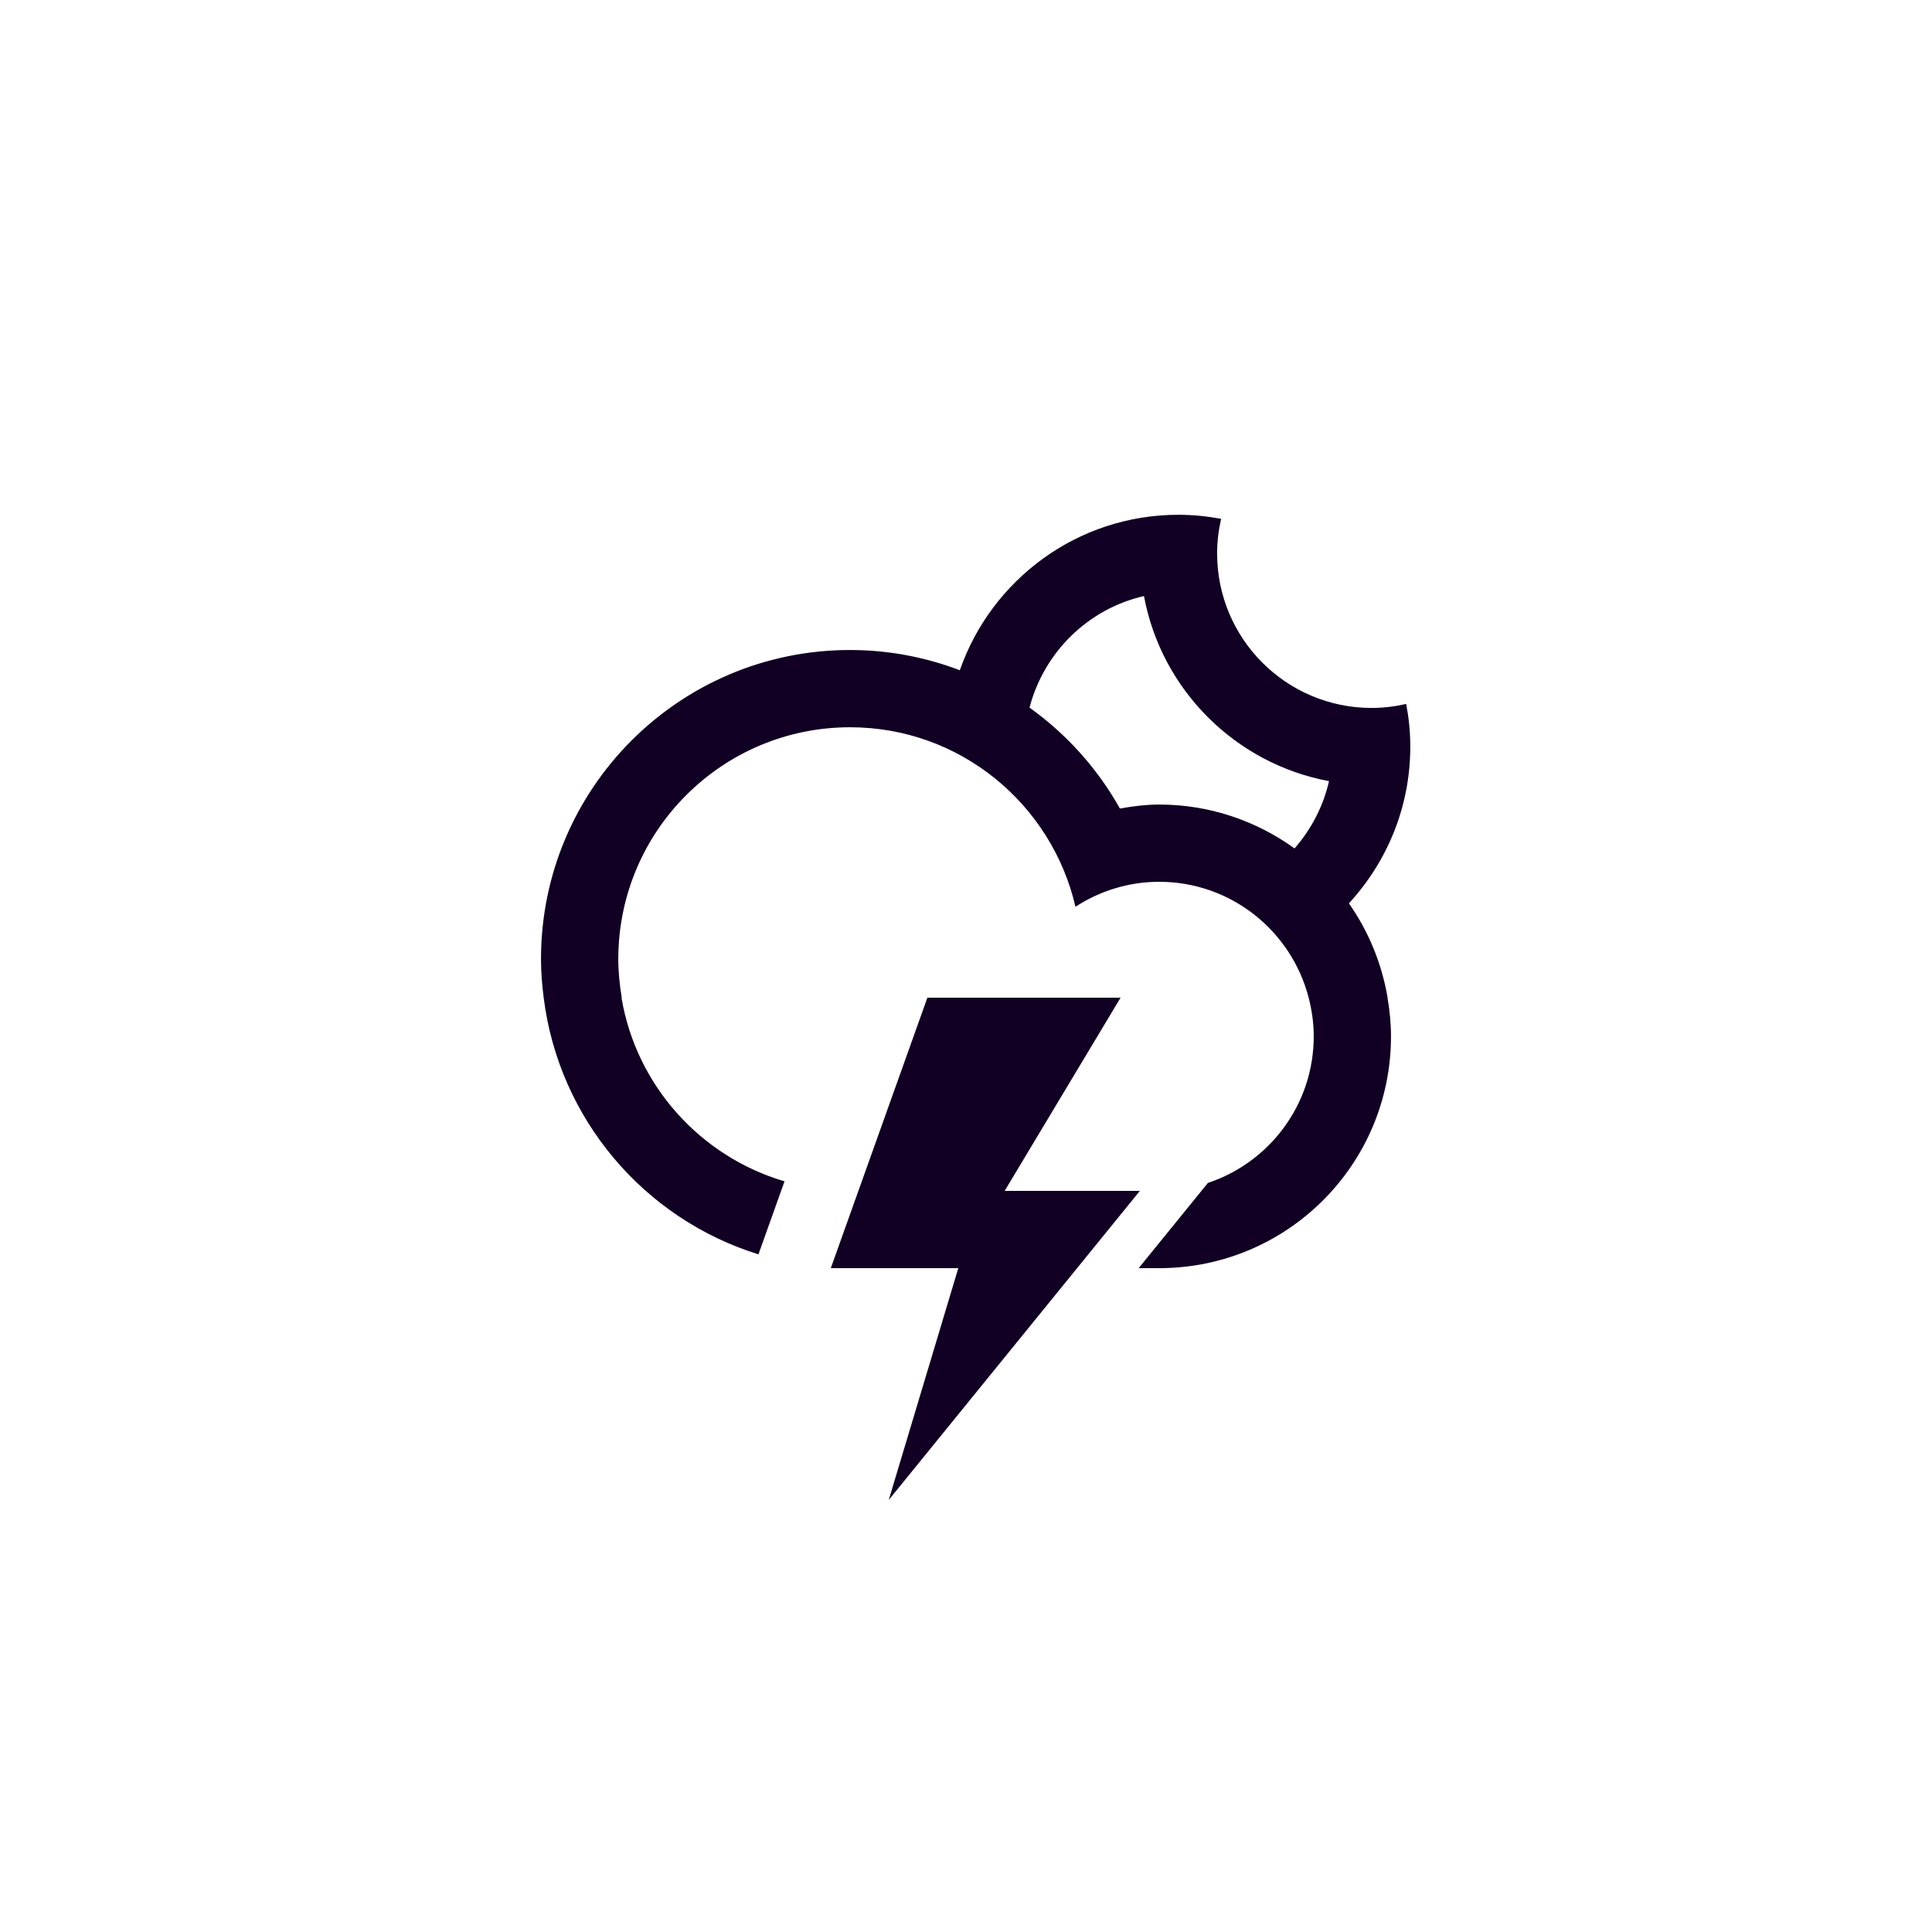 <?xml version="1.0" encoding="utf-8"?>
<!-- Generator: Adobe Illustrator 15.1.0, SVG Export Plug-In . SVG Version: 6.00 Build 0)  -->
<!DOCTYPE svg PUBLIC "-//W3C//DTD SVG 1.1//EN" "http://www.w3.org/Graphics/SVG/1.1/DTD/svg11.dtd">
<svg version="1.1" id="Layer_1" fill="#110023" xmlns="http://www.w3.org/2000/svg" xmlns:xlink="http://www.w3.org/1999/xlink" x="0px" y="0px"
	 width="100px" height="100px" viewBox="0 0 100 100" enable-background="new 0 0 100 100" xml:space="preserve">
<path fill-rule="evenodd" clip-rule="evenodd" d="M69.819,46.758L69.819,46.758c1.004,1.431,1.699,3.09,2.003,4.883h-0.004
	c0.109,0.652,0.18,1.317,0.18,2c0,6.627-5.372,11.999-11.999,11.999c-0.279,0-0.648,0-1.062,0l3.584-4.412
	c3.181-1.057,5.478-4.051,5.478-7.587c0-0.691-0.098-1.359-0.263-2l0,0c-0.89-3.447-4.011-5.999-7.737-5.999
	c-1.6,0-3.082,0.481-4.333,1.291c-1.231-5.316-5.974-9.29-11.665-9.29c-6.626,0-11.998,5.372-11.998,11.999
	c0,0.683,0.07,1.348,0.18,1.999h-0.014c0.764,4.548,4.088,8.223,8.438,9.505l-1.35,3.778c-5.903-1.831-10.331-6.991-11.116-13.283
	l0,0c-0.082-0.656-0.139-1.32-0.139-1.999c0-8.836,7.163-15.998,15.998-15.998c2.003,0,3.914,0.375,5.68,1.048l0,0
	c1.635-4.683,6.079-8.047,11.318-8.047c0.756,0,1.492,0.078,2.208,0.211c-0.132,0.576-0.208,1.173-0.208,1.788
	c0,4.418,3.582,7.999,7.999,7.999c0.616,0,1.212-0.076,1.788-0.207c0.134,0.716,0.212,1.452,0.212,2.207
	C72.998,41.776,71.786,44.621,69.819,46.758z M59.212,30.852c-2.9,0.663-5.175,2.909-5.924,5.774l0,0
	c1.916,1.372,3.521,3.153,4.678,5.222c0.664-0.114,1.338-0.205,2.033-0.205c2.619,0,5.033,0.848,7.006,2.271l0,0
	c0.858-0.979,1.485-2.168,1.785-3.482C63.937,39.526,60.115,35.706,59.212,30.852z M48.001,51.641H58l-5.999,9.999H59L46.001,77.638
	l3.6-11.998h-6.599L48.001,51.641z"/>
</svg>
